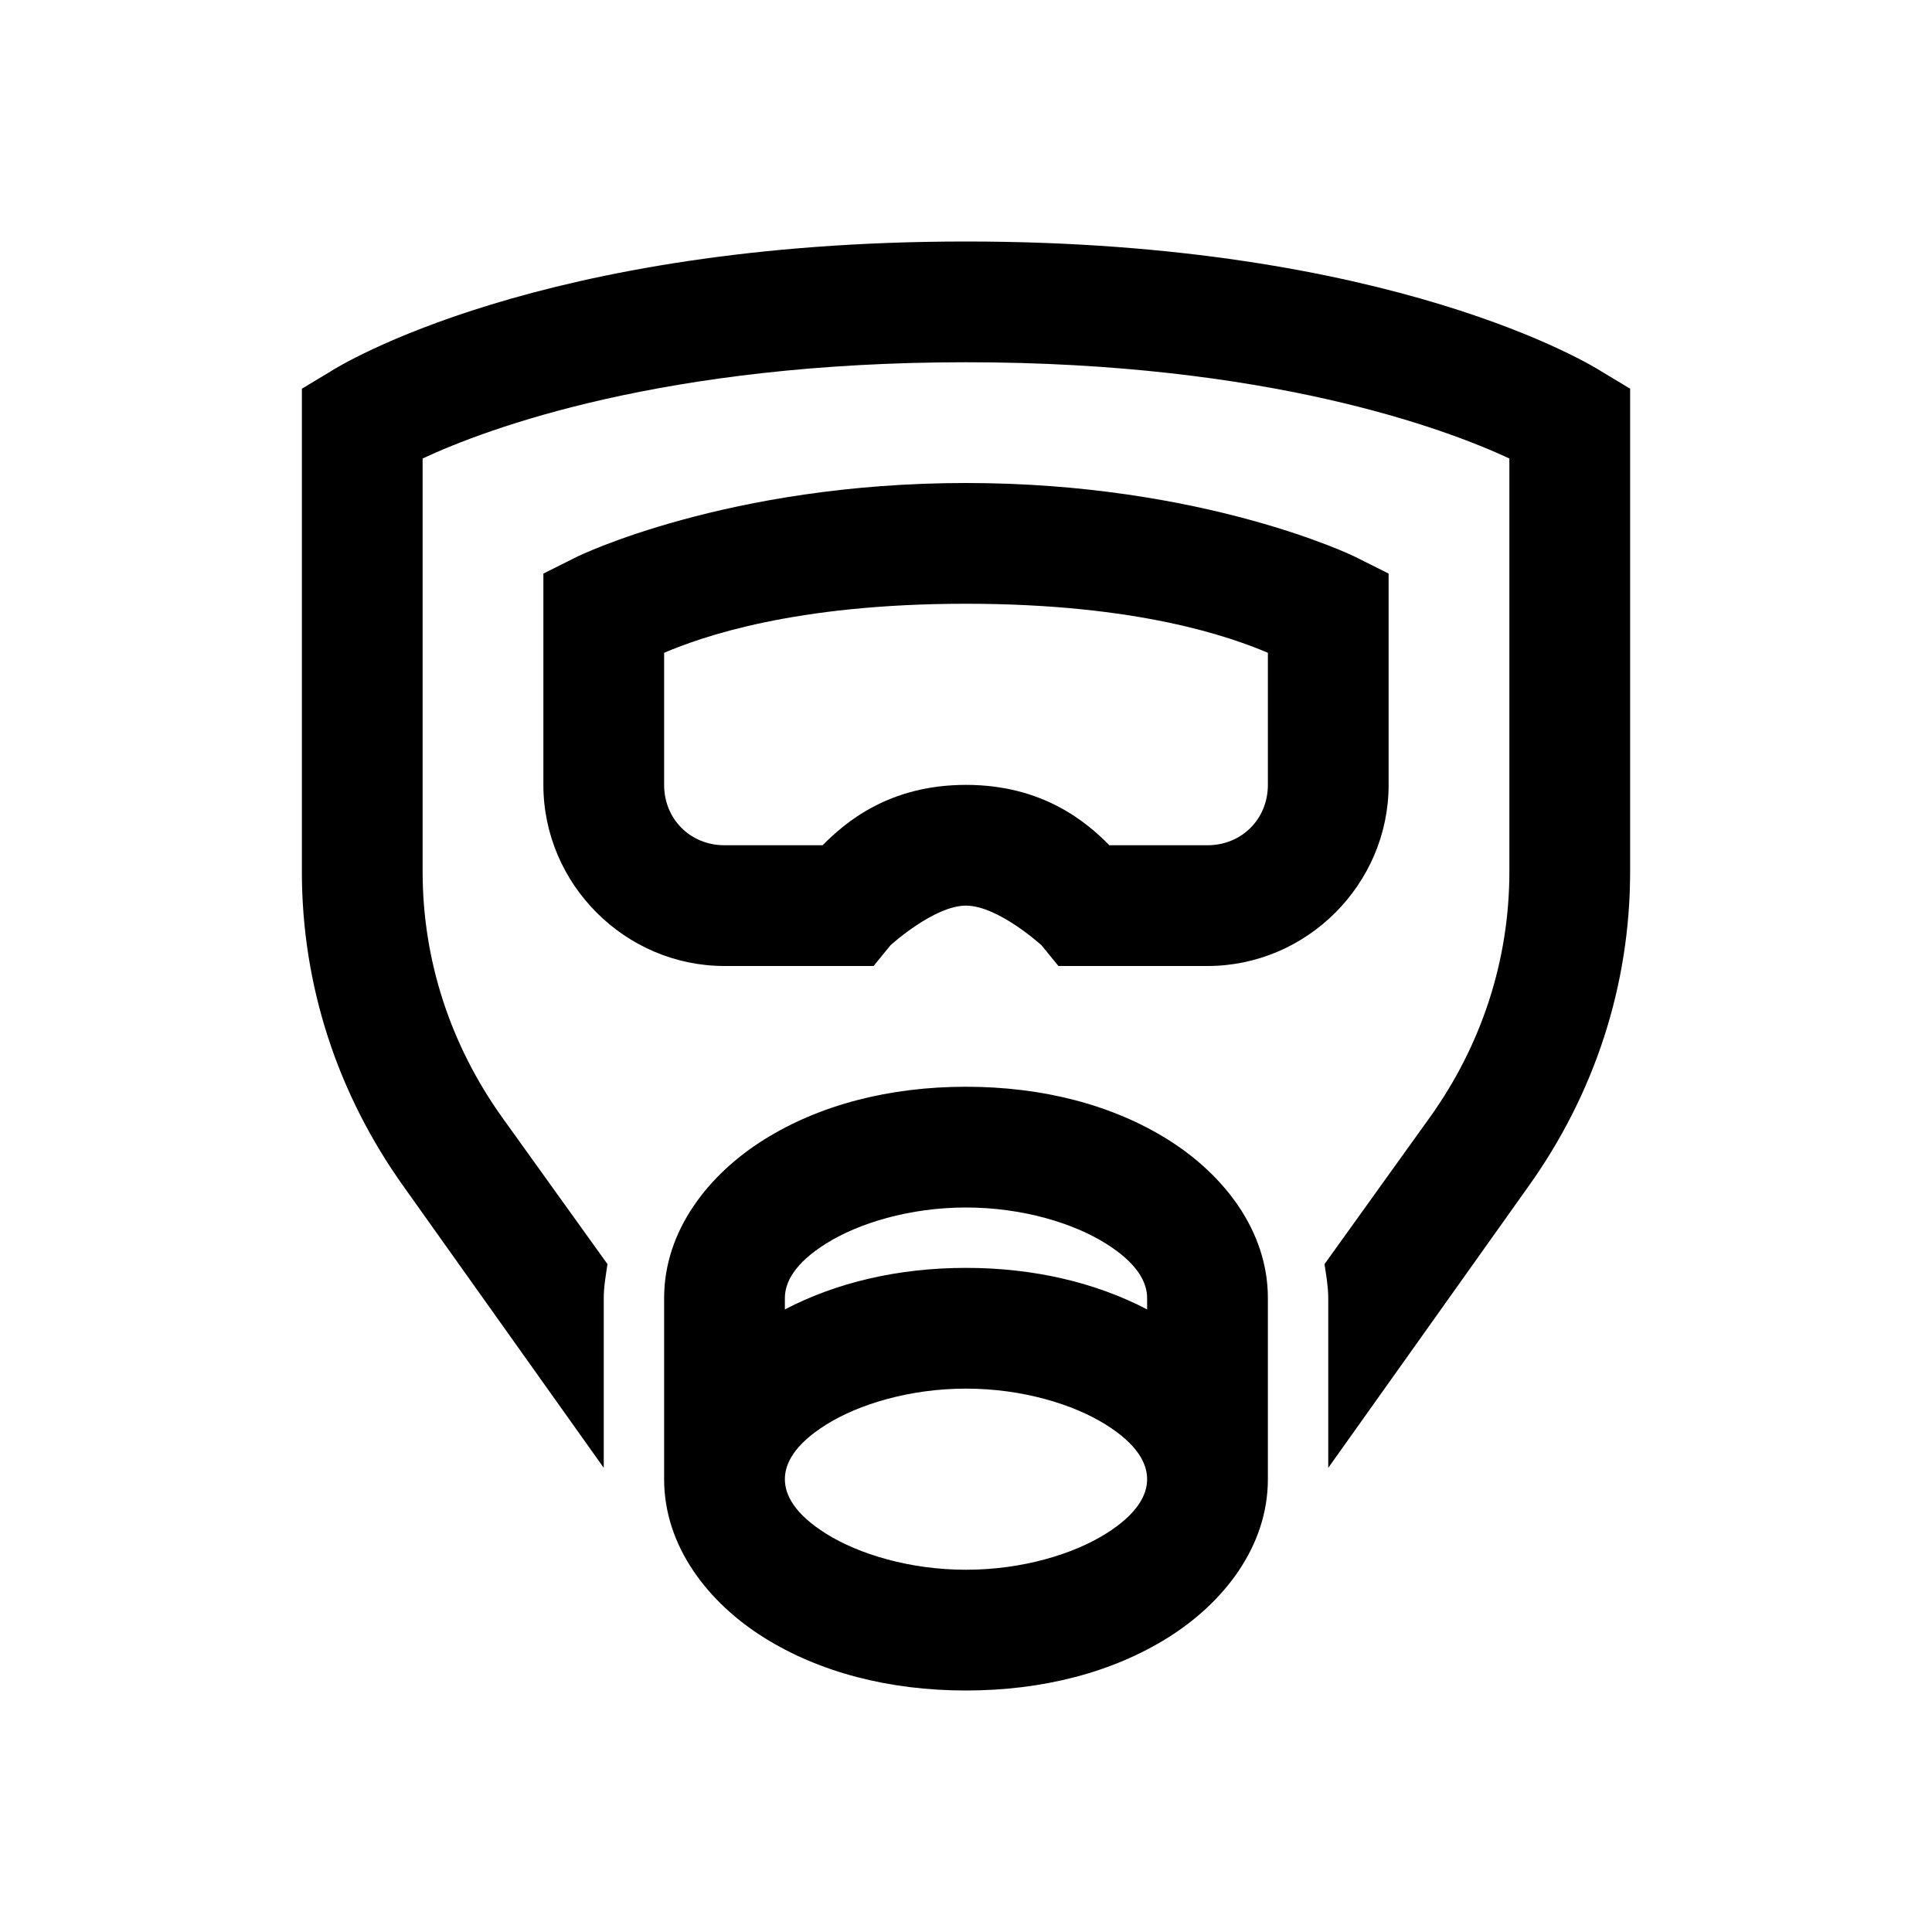<?xml version="1.0" encoding="UTF-8"?>
<svg xmlns="http://www.w3.org/2000/svg" xmlns:xlink="http://www.w3.org/1999/xlink" viewBox="0 0 32 32" version="1.1">
<g>
<path d="M 16 4 C 8.93 4 5.605 6.066 5.469 6.156 L 5 6.438 L 5 14.438 C 5 16.324 5.59 18.121 6.688 19.656 L 10 24.312 L 10 21.5 C 10 21.312 10.035 21.117 10.062 20.938 L 8.312 18.5 C 7.461 17.305 7 15.906 7 14.438 L 7 7.594 C 8.07 7.094 11.004 6 16 6 C 20.996 6 23.934 7.098 25 7.594 L 25 14.438 C 25 15.906 24.539 17.309 23.688 18.5 L 21.938 20.938 C 21.965 21.117 22 21.312 22 21.5 L 22 24.312 L 25.312 19.656 C 26.41 18.121 27 16.324 27 14.438 L 27 6.438 L 26.531 6.156 C 26.395 6.066 23.07 4 16 4 Z M 16 8 C 12.051 8 9.562 9.219 9.562 9.219 L 9 9.5 L 9 13 C 9 14.645 10.355 16 12 16 L 14.469 16 L 14.75 15.656 C 14.75 15.656 15.469 15 16 15 C 16.531 15 17.25 15.656 17.25 15.656 L 17.531 16 L 20 16 C 21.645 16 23 14.645 23 13 L 23 9.5 L 22.438 9.219 C 22.438 9.219 19.949 8 16 8 Z M 16 10 C 18.863 10 20.391 10.555 21 10.812 L 21 13 C 21 13.566 20.566 14 20 14 L 18.375 14 C 18 13.621 17.277 13 16 13 C 14.723 13 14 13.621 13.625 14 L 12 14 C 11.434 14 11 13.566 11 13 L 11 10.812 C 11.609 10.555 13.137 10 16 10 Z M 16 18 C 14.727 18 13.574 18.301 12.656 18.875 C 11.738 19.449 11 20.379 11 21.5 L 11 24.5 C 11 25.621 11.738 26.551 12.656 27.125 C 13.574 27.699 14.727 28 16 28 C 17.273 28 18.426 27.699 19.344 27.125 C 20.262 26.551 21 25.621 21 24.5 L 21 21.5 C 21 20.379 20.262 19.449 19.344 18.875 C 18.426 18.301 17.273 18 16 18 Z M 16 20 C 16.938 20 17.781 20.262 18.312 20.594 C 18.844 20.926 19 21.242 19 21.5 L 19 21.688 C 18.145 21.242 17.121 21 16 21 C 14.879 21 13.855 21.242 13 21.688 L 13 21.5 C 13 21.242 13.156 20.926 13.688 20.594 C 14.219 20.262 15.062 20 16 20 Z M 16 23 C 16.938 23 17.781 23.262 18.312 23.594 C 18.844 23.926 19 24.242 19 24.5 C 19 24.758 18.844 25.074 18.312 25.406 C 17.781 25.738 16.938 26 16 26 C 15.062 26 14.219 25.738 13.688 25.406 C 13.156 25.074 13 24.758 13 24.5 C 13 24.242 13.156 23.926 13.688 23.594 C 14.219 23.262 15.062 23 16 23 Z "></path>
</g>
</svg>
